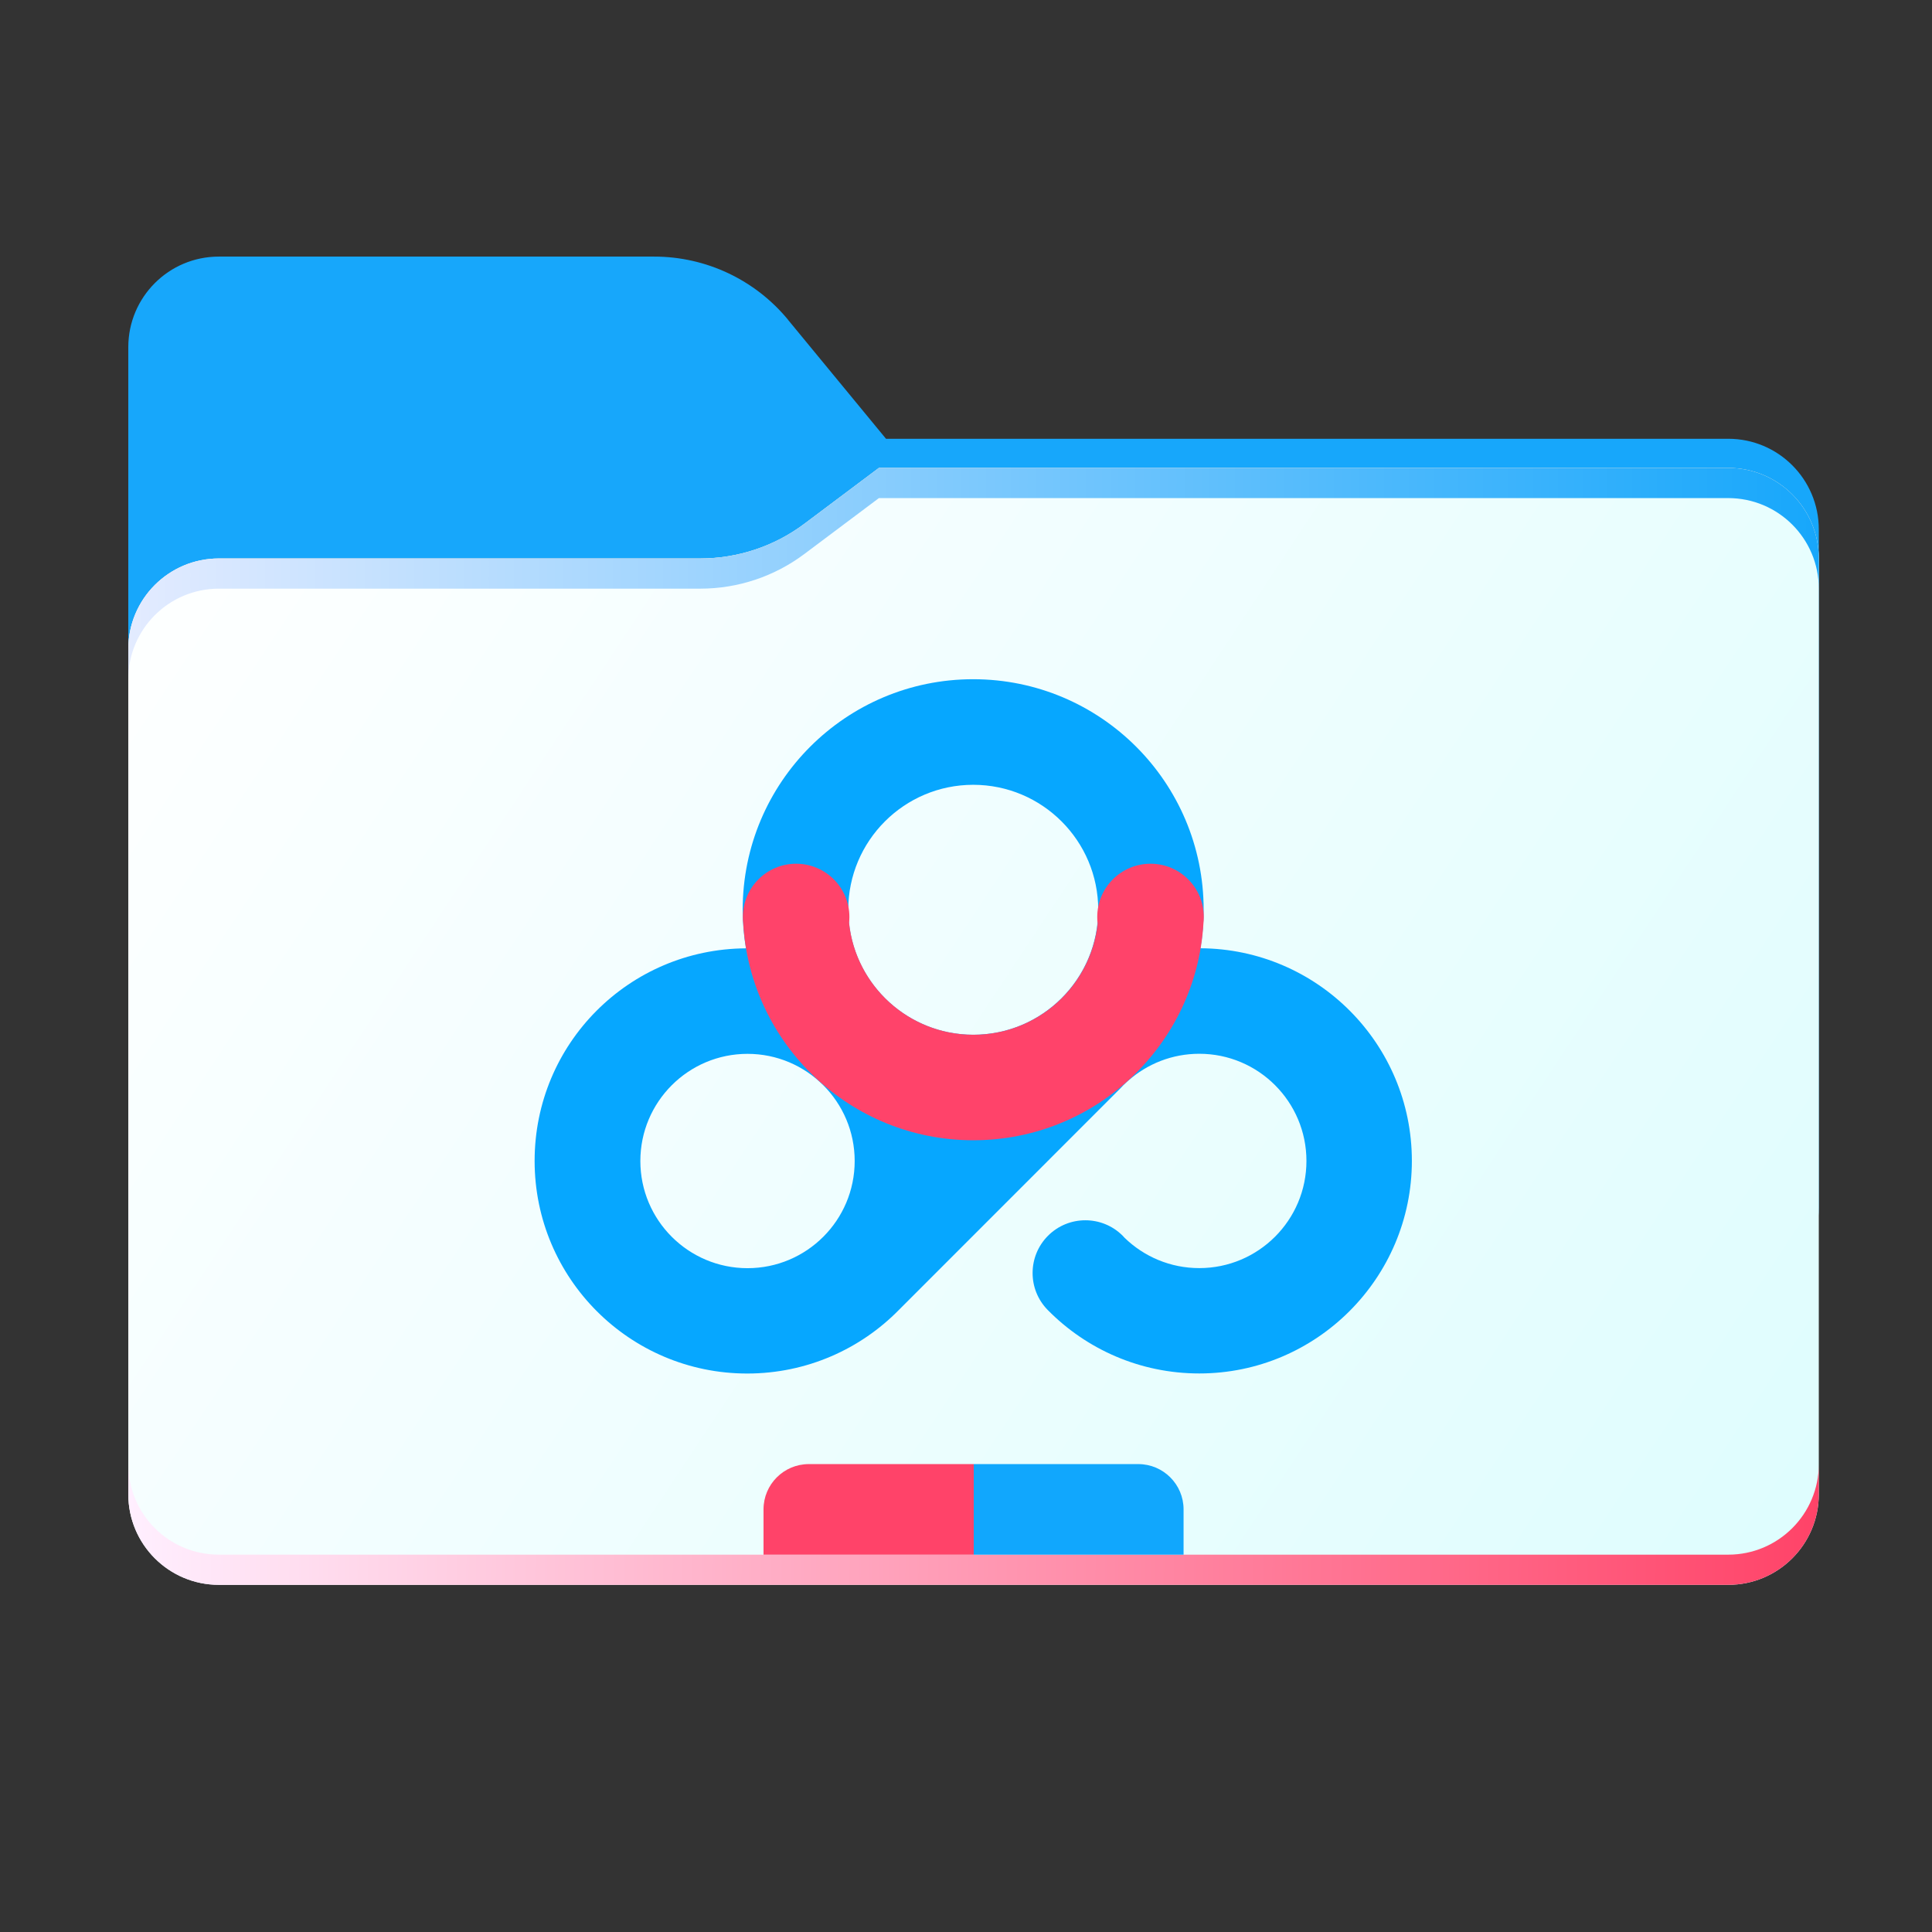 <?xml version="1.0" encoding="UTF-8"?>
<svg id="Layer_1" data-name="Layer 1" xmlns="http://www.w3.org/2000/svg" xmlns:xlink="http://www.w3.org/1999/xlink" viewBox="0 0 256 256">
  <rect x="0" y="0" width="256" height="256" fill="#333333" stroke="none"/>
  <defs>
    <style>
      .cls-1 {
        fill: url(#_未命名的渐变_232);
      }

      .cls-1, .cls-2, .cls-3, .cls-4, .cls-5, .cls-6 {
        fill-rule: evenodd;
      }

      .cls-2 {
        fill: url(#_未命名的渐变_178);
      }

      .cls-3 {
        fill: url(#linear-gradient);
      }

      .cls-4 {
        fill: #17a7fb;
      }

      .cls-7 {
        fill: url(#_未命名的渐变_146);
      }

      .cls-8 {
        fill: #ff436a;
      }

      .cls-9 {
        fill: none;
        mask: url(#mask);
      }

      .cls-10 {
        fill: #06a7ff;
      }

      .cls-5 {
        fill: url(#_未命名的渐变_163);
      }

      .cls-6 {
        fill: #a6a1a1;
      }
    </style>
    <linearGradient id="linear-gradient" x1="32.58" y1="239.55" x2="213.35" y2="58.41" gradientTransform="translate(0 258) scale(1 -1)" gradientUnits="userSpaceOnUse">
      <stop offset="0" stop-color="#05815d"/>
      <stop offset="1" stop-color="#0c575f"/>
    </linearGradient>
    <mask id="mask" x="17" y="34" width="224" height="138" maskUnits="userSpaceOnUse">
      <g id="mask0_501_11930" data-name="mask0 501 11930">
        <path class="cls-3" d="m104.43,42.38c-4.37-5.31-10.88-8.38-17.75-8.38H29c-6.63,0-12,5.37-12,12v114c0,6.63,5.37,12,12,12h200c6.63,0,12-5.37,12-12v-89.86c0-6.63-5.37-12-12-12h-111.6l-12.98-15.76Z"/>
      </g>
    </mask>
    <linearGradient id="_未命名的渐变_163" data-name="未命名的渐变 163" x1="17" y1="196" x2="241" y2="48" gradientTransform="translate(0 258) scale(1 -1)" gradientUnits="userSpaceOnUse">
      <stop offset="0" stop-color="#fff"/>
      <stop offset="1" stop-color="#defdfe"/>
    </linearGradient>
    <linearGradient id="_未命名的渐变_178" data-name="未命名的渐变 178" x1="16.93" y1="200.68" x2="240.94" y2="203.18" gradientUnits="userSpaceOnUse">
      <stop offset="0" stop-color="#ffefff"/>
      <stop offset="1" stop-color="#ff4368"/>
    </linearGradient>
    <linearGradient id="_未命名的渐变_232" data-name="未命名的渐变 232" x1="17" y1="182" x2="241" y2="182" gradientTransform="translate(0 258) scale(1 -1)" gradientUnits="userSpaceOnUse">
      <stop offset="0" stop-color="#e3ebff"/>
      <stop offset="1" stop-color="#17a7fb"/>
    </linearGradient>
    <linearGradient id="_未命名的渐变_146" data-name="未命名的渐变 146" x1="101.17" y1="200" x2="156.83" y2="200" gradientUnits="userSpaceOnUse">
      <stop offset=".5" stop-color="#ff4369"/>
      <stop offset=".5" stop-color="#11a7fd"/>
    </linearGradient>
  </defs>
  <g>
    <path class="cls-4" d="m104.43,42.38c-4.37-5.31-10.88-8.38-17.75-8.38H29c-6.63,0-12,5.37-12,12v114c0,6.63,5.37,12,12,12h200c6.63,0,12-5.37,12-12v-89.86c0-6.63-5.37-12-12-12h-111.6l-12.98-15.76Z"/>
    <g class="cls-9">
      <path class="cls-6" d="m92.79,74c4.98,0,9.82-1.61,13.8-4.6l9.87-7.4h112.54c6.63,0,12,5.37,12,12v86c0,6.63-5.37,12-12,12H29c-6.63,0-12-5.37-12-12v-74c0-6.63,5.37-12,12-12h63.79Z"/>
    </g>
    <path class="cls-5" d="m92.79,74c4.98,0,9.82-1.61,13.8-4.6l9.87-7.4h112.54c6.63,0,12,5.37,12,12v124c0,6.63-5.37,12-12,12H29c-6.63,0-12-5.37-12-12v-112c0-6.63,5.37-12,12-12h63.79Z"/>
    <path class="cls-2" d="m17,194v4c0,6.63,5.37,12,12,12h200c6.63,0,12-5.37,12-12v-4c0,6.63-5.37,12-12,12H29c-6.63,0-12-5.37-12-12Z"/>
    <path class="cls-1" d="m106.59,69.4c-3.98,2.98-8.82,4.6-13.8,4.6H29c-6.63,0-12,5.37-12,12v4c0-6.63,5.37-12,12-12h63.79c4.98,0,9.82-1.61,13.8-4.6l9.87-7.4h112.54c6.63,0,12,5.37,12,12v-4c0-6.63-5.37-12-12-12h-112.54l-9.87,7.4Z"/>
  </g>
  <g>
    <path class="cls-10" d="m98.84,125.65c-.28-1.69-.43-3.4-.43-5.11,0-16.87,13.67-30.54,30.54-30.54s30.54,13.67,30.54,30.54c0,1.71-.14,3.42-.43,5.11,15.49.08,28.02,12.67,28.02,28.17s-12.61,28.17-28.17,28.17c-7.86,0-14.97-3.22-20.08-8.41h0c-2.69-2.73-2.67-7.13.04-9.84,2.73-2.73,7.16-2.73,9.89,0,.09.09.17.18.25.27,2.56,2.49,6.05,4.02,9.9,4.02,7.84,0,14.2-6.36,14.2-14.2s-6.36-14.2-14.2-14.2c-3.6,0-6.89,1.34-9.39,3.55h-.01s-.24.22-.24.22c-.28.25-.54.52-.8.8l-.54.54h0s-28.79,28.8-28.79,28.8h0c-5.11,5.22-12.25,8.46-20.13,8.46-15.56,0-28.17-12.61-28.17-28.17s12.51-28.07,27.98-28.17h0Zm.21,42.39c7.84,0,14.2-6.36,14.2-14.2s-6.36-14.2-14.2-14.2-14.2,6.36-14.2,14.2,6.36,14.2,14.2,14.2h0Zm29.91-30.93c9.15,0,16.56-7.42,16.56-16.56s-7.42-16.56-16.56-16.56-16.56,7.42-16.56,16.56,7.42,16.56,16.56,16.56h0Z"/>
    <path class="cls-8" d="m145.43,122.3c-.03-.26-.04-.53-.04-.79,0-3.9,3.16-7.06,7.06-7.06s7.06,3.16,7.06,7.06c0,.3-.02.59-.05.88-.95,16.01-14.24,28.7-30.49,28.7s-29.53-12.69-30.49-28.7c-.04-.29-.05-.59-.05-.88,0-3.9,3.16-7.06,7.06-7.06s7.06,3.16,7.06,7.06c0,.27-.02.53-.04.79.88,8.32,7.92,14.81,16.47,14.81s15.6-6.49,16.47-14.81h0Z"/>
  </g>
  <path class="cls-7" d="m107.17,194h43.66c3.31,0,6,2.69,6,6v6h-55.66v-6c0-3.31,2.69-6,6-6Z"/>
</svg>